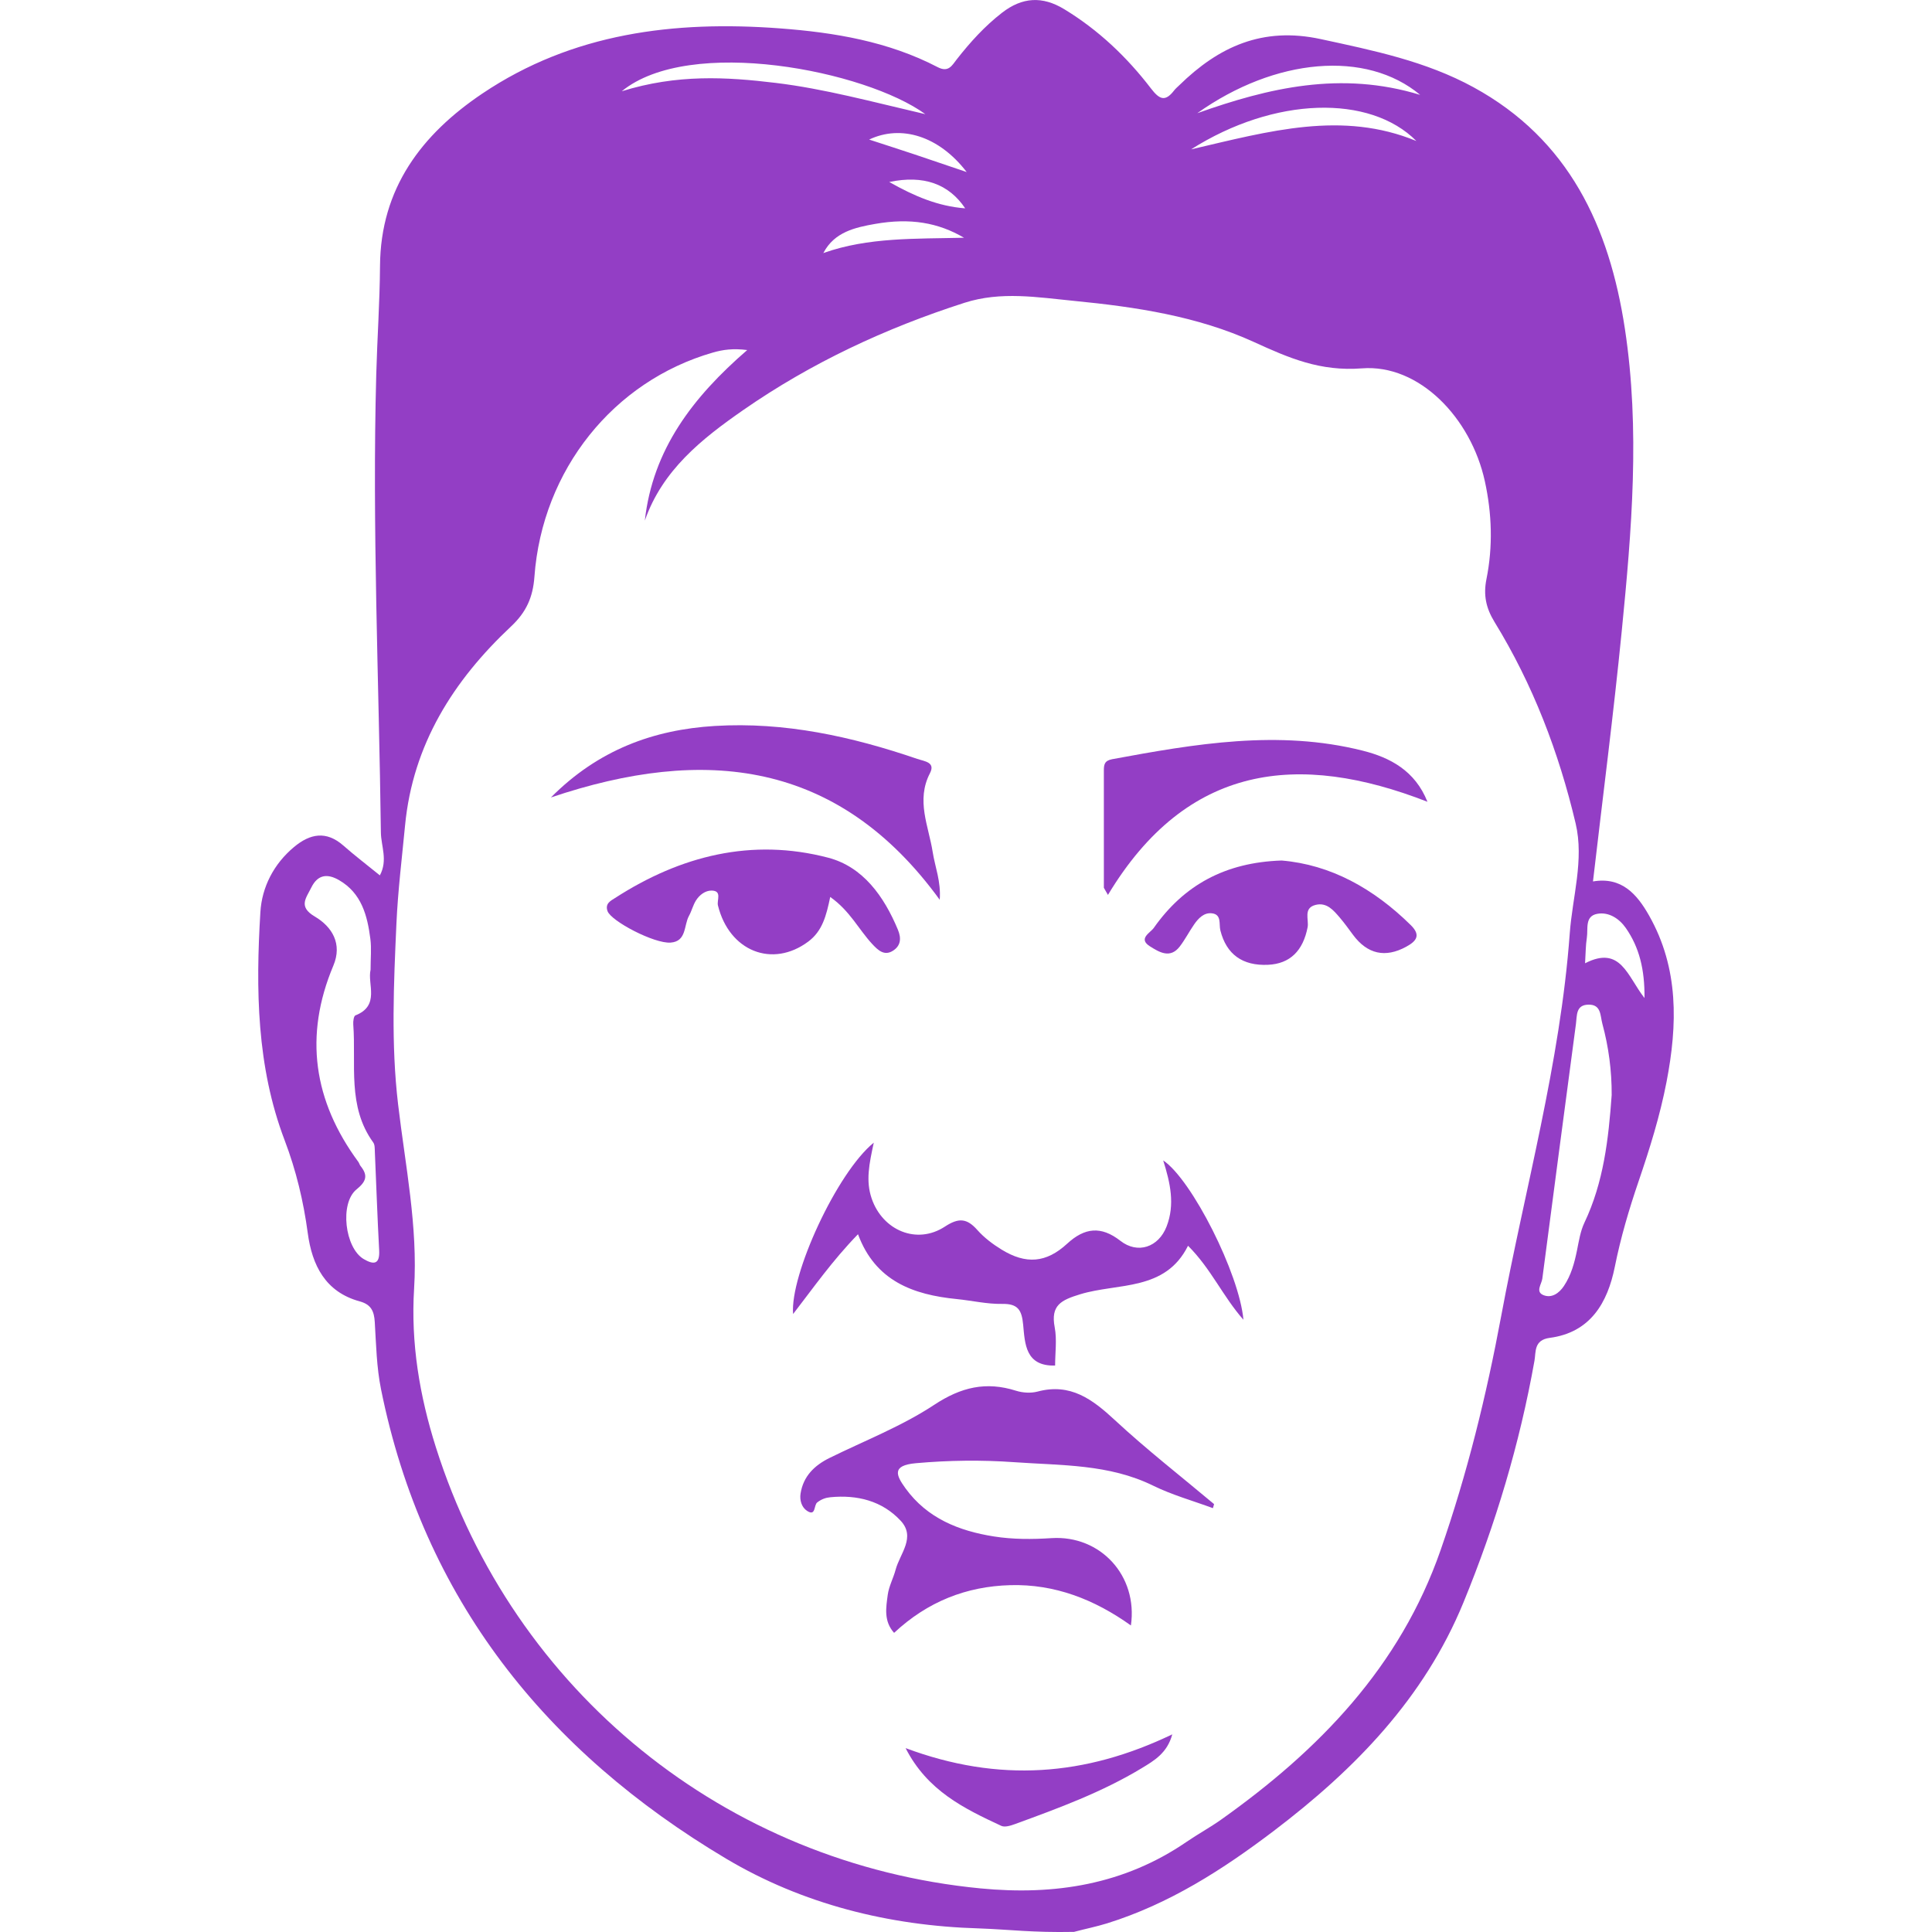 <?xml version="1.0" encoding="iso-8859-1"?>
<!-- Generator: Adobe Illustrator 19.1.0, SVG Export Plug-In . SVG Version: 6.00 Build 0)  -->
<svg xmlns="http://www.w3.org/2000/svg" xmlns:xlink="http://www.w3.org/1999/xlink" version="1.1" id="Capa_1" x="0px" y="0px" viewBox="0 0 143.801 143.801" style="enable-background:new 0 0 143.801 143.801;" xml:space="preserve" width="512px" height="512px">
<g id="Kim_Jong_Il">
	<path id="XMLID_152_" d="M72.849,143.533c-6.694-0.197-13.128-1.813-18.807-5.193c-13.405-7.98-22.534-19.331-25.683-34.942   c-0.329-1.629-0.364-3.323-0.464-4.991c-0.048-0.804-0.264-1.311-1.12-1.544c-2.561-0.697-3.547-2.696-3.867-5.076   c-0.32-2.38-0.865-4.664-1.724-6.922c-2.085-5.481-2.153-11.237-1.803-16.981c0.112-1.845,0.985-3.569,2.493-4.831   c1.201-1.006,2.406-1.241,3.689-0.112c0.847,0.745,1.747,1.431,2.711,2.214c0.607-1.132,0.089-2.175,0.076-3.189   c-0.145-11.367-0.654-22.731-0.345-34.103c0.073-2.689,0.262-5.377,0.28-8.066c0.038-5.783,3.108-9.801,7.619-12.835   c6.708-4.511,14.29-5.437,22.145-4.85c4.065,0.304,8.068,0.973,11.742,2.885c0.813,0.423,1.069-0.131,1.425-0.584   c0.999-1.274,2.074-2.462,3.364-3.463c1.508-1.169,3.003-1.255,4.628-0.269c2.543,1.544,4.663,3.558,6.455,5.896   c0.643,0.839,1.063,1.017,1.729,0.154c0.109-0.141,0.251-0.256,0.379-0.382C90.713,3.47,93.974,1.973,98.3,2.909   c3.927,0.849,7.818,1.642,11.377,3.586c7.109,3.884,10.107,10.376,11.264,17.965c1.145,7.511,0.508,15.03-0.234,22.525   c-0.611,6.175-1.41,12.331-2.14,18.622c2.144-0.366,3.285,0.962,4.181,2.548c2.219,3.925,2.115,8.113,1.294,12.372   c-0.487,2.526-1.252,4.973-2.08,7.4c-0.714,2.091-1.334,4.193-1.771,6.369c-0.536,2.667-1.814,4.883-4.842,5.283   c-1.194,0.158-1.02,1.049-1.136,1.699c-1.102,6.194-2.899,12.176-5.285,17.992c-2.929,7.14-8.085,12.422-14.104,16.994   c-3.809,2.893-7.803,5.453-12.417,6.891c-0.779,0.243-1.678,0.426-2.467,0.637C76.795,143.853,75.246,143.62,72.849,143.533z    M61.314,18.824c3.325-1.173,6.808-1.04,10.438-1.129c-1.924-1.13-4.012-1.486-6.613-1.029c-1.496,0.263-3.028,0.602-3.843,2.145   l-0.018,0.048L61.314,18.824z M55.617,26.054c-1.046-0.13-1.784-0.035-2.556,0.187c-7.385,2.123-12.701,8.719-13.283,16.684   c-0.111,1.521-0.598,2.631-1.74,3.701c-4.289,4.023-7.309,8.781-7.888,14.805c-0.234,2.438-0.534,4.875-0.644,7.32   c-0.201,4.477-0.404,8.956,0.123,13.434c0.536,4.562,1.481,9.094,1.193,13.727c-0.252,4.05,0.405,7.972,1.623,11.817   c5.771,18.215,21.591,30.993,40.529,32.826c5.53,0.535,10.696-0.276,15.357-3.473c0.836-0.573,1.732-1.059,2.558-1.645   c7.295-5.177,13.313-11.375,16.336-20.058c1.982-5.693,3.408-11.499,4.511-17.429c1.763-9.481,4.394-18.804,5.102-28.474   c0.2-2.73,1.08-5.467,0.437-8.191c-1.25-5.289-3.181-10.342-6.036-14.99c-0.643-1.047-0.837-2.02-0.602-3.187   c0.49-2.433,0.41-4.874-0.119-7.293c-1.032-4.717-4.892-8.728-9.145-8.398c-3.115,0.242-5.433-0.769-8.052-1.966   c-4.197-1.917-8.777-2.605-13.361-3.054c-2.726-0.267-5.45-0.734-8.173,0.14c-5.873,1.887-11.411,4.47-16.478,7.991   c-3.075,2.137-6.006,4.465-7.314,8.22C48.586,33.441,51.577,29.552,55.617,26.054z M27.582,72.181c0-0.864,0.076-1.591-0.015-2.296   c-0.224-1.739-0.654-3.405-2.33-4.375c-0.856-0.495-1.583-0.435-2.07,0.558c-0.383,0.78-0.984,1.415,0.26,2.148   c1.303,0.768,2.065,2.042,1.387,3.653c-2.203,5.236-1.477,10.081,1.854,14.606c0.07,0.095,0.096,0.222,0.169,0.312   c0.563,0.698,0.434,1.147-0.297,1.739c-1.273,1.031-0.871,4.365,0.533,5.189c0.732,0.429,1.208,0.421,1.149-0.66   c-0.134-2.441-0.213-4.885-0.321-7.328c-0.01-0.235,0.004-0.521-0.12-0.692c-1.946-2.686-1.264-5.813-1.487-8.785   c-0.017-0.227,0.035-0.624,0.16-0.673C28.307,74.85,27.332,73.249,27.582,72.181z M119.959,81.506   c0.009-1.81-0.225-3.577-0.695-5.314c-0.162-0.601-0.075-1.426-1.023-1.415c-0.956,0.012-0.857,0.793-0.941,1.429   c-0.836,6.321-1.681,12.641-2.503,18.964c-0.053,0.409-0.535,0.982,0.088,1.23c0.614,0.244,1.162-0.147,1.517-0.678   c0.537-0.802,0.785-1.717,0.976-2.657c0.141-0.697,0.252-1.428,0.552-2.06C119.364,87.991,119.724,84.764,119.959,81.506z    M46.277,6.793c4.122-1.282,7.781-1.069,11.473-0.621c3.61,0.438,7.114,1.394,11.126,2.326C64.437,5.263,51.344,2.645,46.277,6.793   z M105.422,10.495c-3.463-3.486-10.575-3.307-16.77,0.623C94.512,9.751,99.896,8.221,105.422,10.495z M89.114,8.426   c5.318-1.89,10.69-3.167,16.591-1.364C101.686,3.703,94.913,4.303,89.114,8.426z M122.402,74.285   c0.021-2.112-0.384-3.77-1.393-5.216c-0.481-0.689-1.261-1.214-2.131-1.05c-0.937,0.177-0.664,1.12-0.767,1.776   c-0.09,0.571-0.085,1.156-0.132,1.902C120.635,70.336,121.121,72.658,122.402,74.285z M71.952,12.806   c-2.068-2.694-4.888-3.544-7.261-2.418c1.165,0.38,2.287,0.741,3.406,1.113C69.251,11.886,70.403,12.281,71.952,12.806z    M66.187,13.546c1.866,1.055,3.622,1.805,5.654,1.961C70.623,13.694,68.751,13.007,66.187,13.546z" fill="#933EC5"/>
	<polygon id="XMLID_118_" points="61.314,18.824 61.278,18.858 61.295,18.81  " fill="#933EC5"/>
	<path id="XMLID_117_" d="M90.279,112.254c-1.489-0.551-3.038-0.981-4.455-1.677c-3.286-1.613-6.83-1.495-10.324-1.744   c-2.444-0.174-4.879-0.144-7.331,0.075c-1.822,0.163-1.472,0.905-0.767,1.876c1.615,2.226,3.973,3.164,6.57,3.575   c1.414,0.224,2.849,0.219,4.291,0.126c3.626-0.234,6.445,2.785,5.912,6.5c-2.725-1.945-5.675-3.092-8.981-3   c-3.276,0.091-6.16,1.229-8.646,3.551c-0.784-0.874-0.599-1.885-0.472-2.833c0.085-0.636,0.418-1.235,0.585-1.866   c0.319-1.201,1.524-2.417,0.375-3.649c-1.381-1.481-3.232-1.941-5.233-1.747c-0.352,0.034-0.668,0.148-0.976,0.387   c-0.266,0.207-0.09,1.061-0.756,0.628c-0.403-0.261-0.561-0.792-0.485-1.281c0.2-1.294,1.029-2.102,2.162-2.66   c2.614-1.288,5.374-2.358,7.788-3.952c2.003-1.323,3.858-1.754,6.087-1.049c0.495,0.157,1.105,0.195,1.602,0.063   c2.451-0.654,4.084,0.572,5.763,2.13c2.36,2.19,4.91,4.175,7.378,6.247C90.337,112.054,90.308,112.154,90.279,112.254z" fill="#933EC5"/>
	<path id="XMLID_116_" d="M65.037,85.048c-0.343,1.586-0.609,2.847-0.156,4.164c0.814,2.37,3.358,3.457,5.451,2.084   c1.025-0.672,1.637-0.622,2.412,0.254c0.506,0.571,1.147,1.054,1.801,1.456c1.818,1.117,3.324,1.001,4.884-0.436   c1.303-1.2,2.524-1.337,3.963-0.214c1.294,1.01,2.841,0.473,3.437-1.063c0.638-1.643,0.277-3.25-0.251-4.922   c2.127,1.424,5.668,8.435,5.972,11.86c-1.537-1.745-2.407-3.793-4.124-5.508c-1.7,3.411-5.21,2.748-8.034,3.613   c-1.407,0.431-2.203,0.813-1.89,2.455c0.175,0.92,0.031,1.9,0.031,2.849c-2.218,0.061-2.244-1.627-2.379-3.044   c-0.104-1.087-0.385-1.567-1.565-1.545c-1.124,0.021-2.252-0.248-3.38-0.36c-3.244-0.323-6.059-1.342-7.347-4.826   c-1.914,1.97-3.309,3.971-4.831,5.94C58.79,94.892,62.292,87.275,65.037,85.048z" fill="#933EC5"/>
	<path id="XMLID_115_" d="M41.005,59.356c3.524-3.544,7.624-5.044,12.198-5.322c5.193-0.316,10.18,0.779,15.064,2.449   c0.547,0.187,1.377,0.242,0.95,1.067c-1.051,2.032-0.098,3.93,0.206,5.878c0.174,1.111,0.626,2.179,0.522,3.544   C62.396,56.582,52.438,55.498,41.005,59.356z" fill="#933EC5"/>
	<path id="XMLID_114_" d="M61.794,66.762c-0.291,1.397-0.583,2.536-1.628,3.317c-2.68,2.002-5.892,0.719-6.729-2.689   c-0.095-0.386,0.33-1.091-0.47-1.103c-0.474-0.007-0.909,0.326-1.17,0.744c-0.218,0.349-0.313,0.772-0.514,1.134   c-0.394,0.71-0.167,1.905-1.369,1.994c-1.219,0.09-4.435-1.602-4.696-2.346c-0.2-0.57,0.247-0.77,0.564-0.975   c4.879-3.147,10.183-4.484,15.86-2.999c2.595,0.679,4.157,2.879,5.19,5.359c0.278,0.666,0.198,1.208-0.372,1.569   c-0.645,0.409-1.117-0.05-1.54-0.504C63.918,69.184,63.26,67.792,61.794,66.762z" fill="#933EC5"/>
	<path id="XMLID_106_" d="M82.162,66.08c0-2.904,0.001-5.807-0.001-8.711c0-0.437,0.032-0.752,0.619-0.861   c6.183-1.143,12.376-2.21,18.633-0.639c2.053,0.515,3.911,1.492,4.834,3.809c-9.607-3.75-17.907-2.831-23.782,6.932   C82.364,66.434,82.263,66.257,82.162,66.08z" fill="#933EC5"/>
	<path id="XMLID_105_" d="M95.391,64.049c3.646,0.305,6.852,2.087,9.613,4.807c0.763,0.752,0.436,1.188-0.34,1.611   c-1.551,0.846-2.887,0.559-3.96-0.89c-0.32-0.431-0.632-0.87-0.981-1.277c-0.47-0.547-0.965-1.151-1.795-0.949   c-0.947,0.23-0.492,1.1-0.601,1.664c-0.338,1.744-1.3,2.72-2.945,2.796c-1.9,0.087-3.098-0.774-3.548-2.556   c-0.121-0.48,0.116-1.197-0.645-1.278c-0.577-0.061-0.992,0.372-1.306,0.825c-0.373,0.537-0.673,1.127-1.07,1.645   c-0.714,0.933-1.534,0.421-2.215-0.006c-0.918-0.576,0.017-1.004,0.281-1.378C88.119,65.881,91.189,64.189,95.391,64.049z" fill="#933EC5"/>
	<path id="XMLID_104_" d="M67.405,130.114c6.937,2.588,13.359,2.092,19.848-1.024c-0.371,1.388-1.343,1.952-2.261,2.509   c-2.963,1.796-6.201,2.984-9.437,4.166c-0.323,0.118-0.762,0.259-1.028,0.135C71.769,134.616,69.026,133.293,67.405,130.114z" fill="#933EC5"/>
</g>
<g>
</g>
<g>
</g>
<g>
</g>
<g>
</g>
<g>
</g>
<g>
</g>
<g>
</g>
<g>
</g>
<g>
</g>
<g>
</g>
<g>
</g>
<g>
</g>
<g>
</g>
<g>
</g>
<g>
</g>
</svg>
